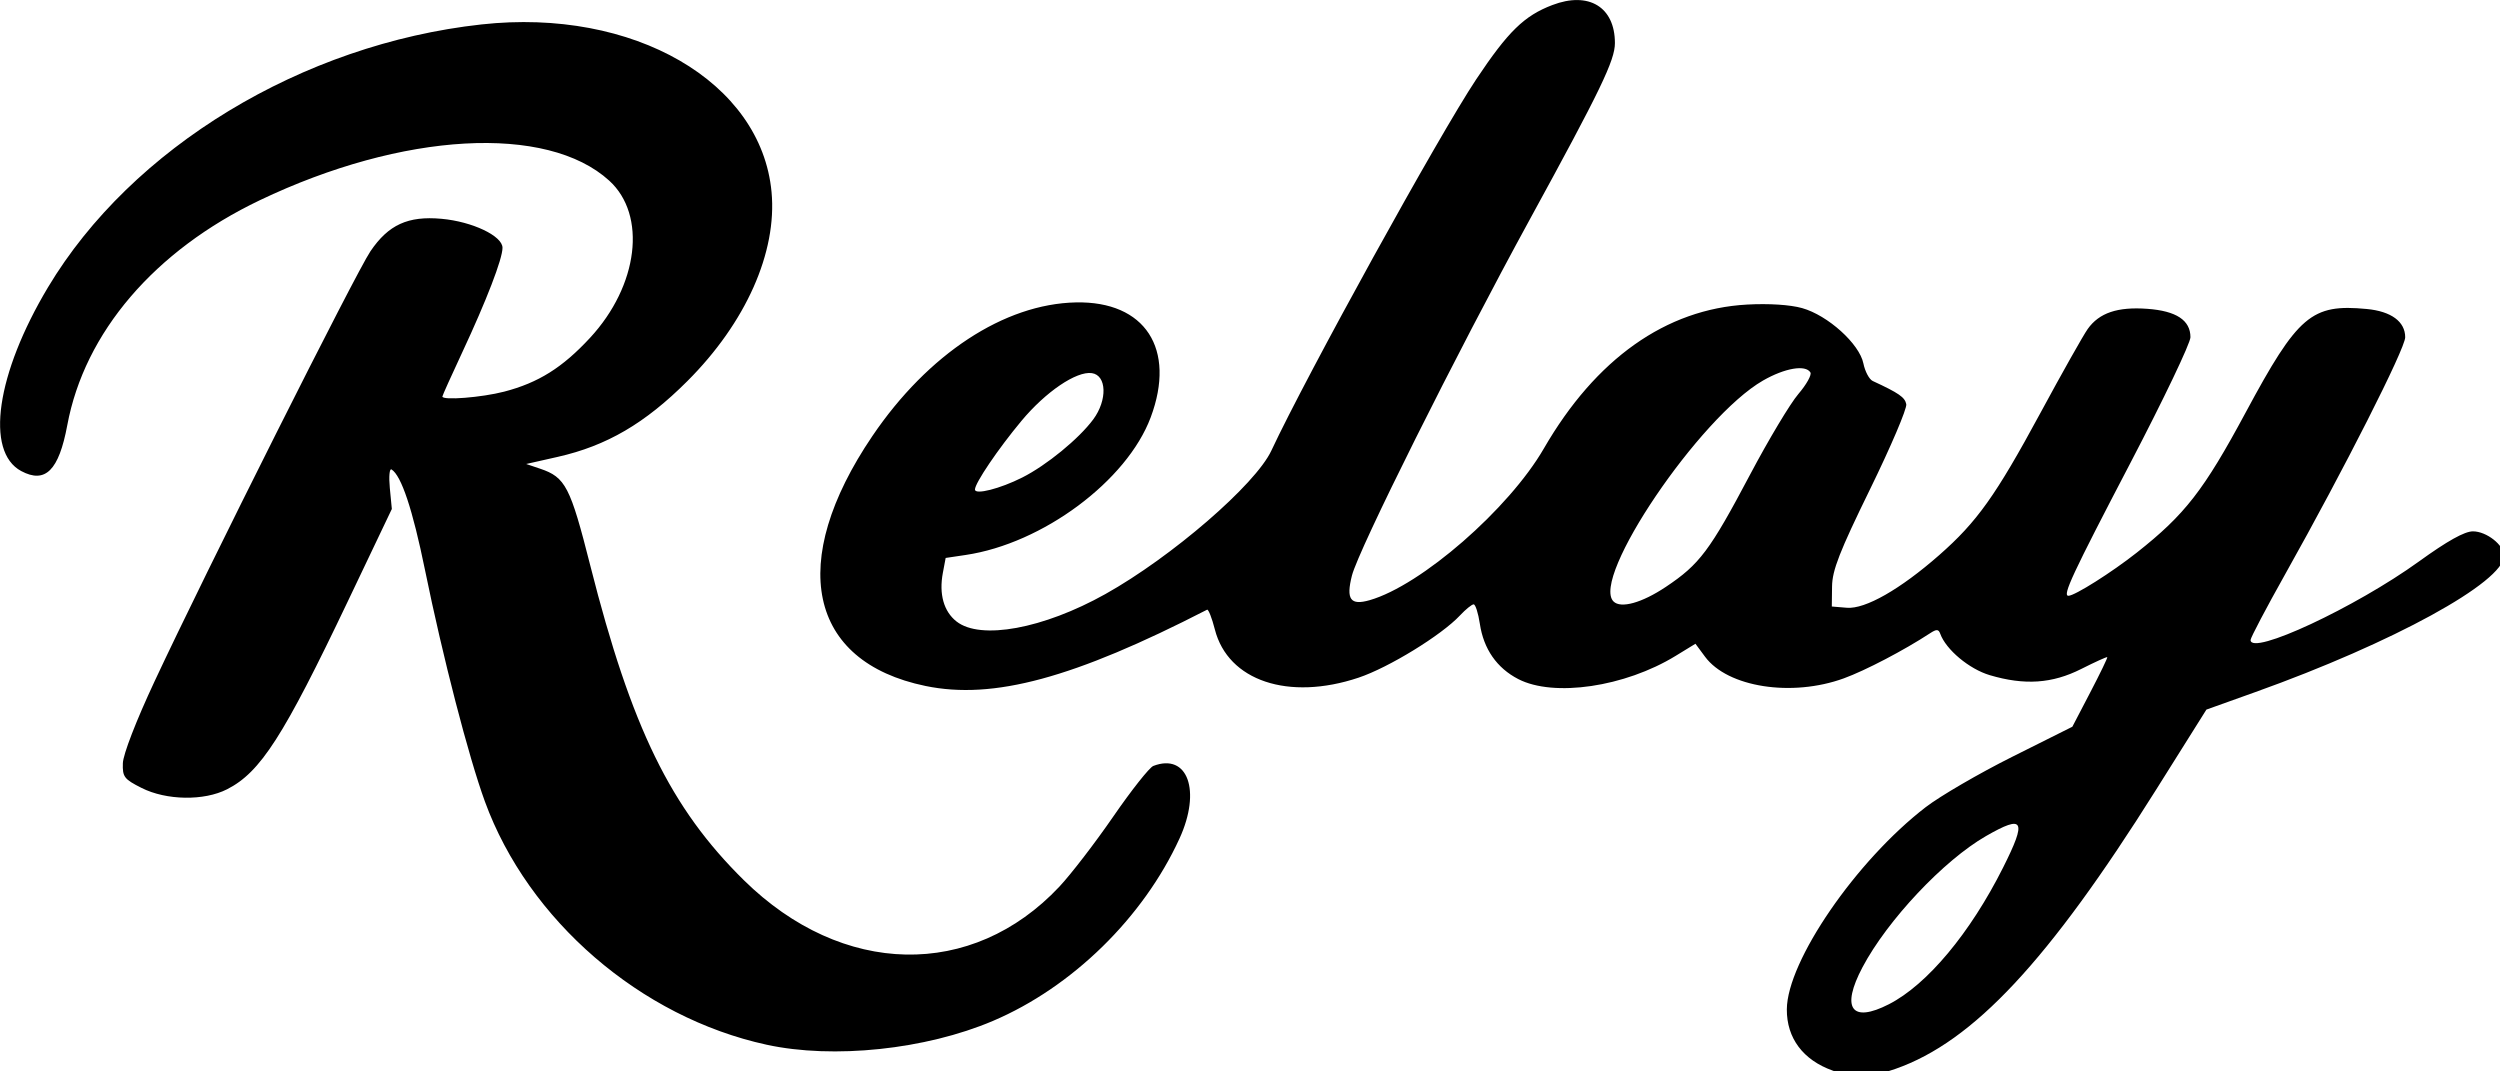 <svg width="154" height="66" viewBox="0 0 154 66" fill="none" xmlns="http://www.w3.org/2000/svg">
  <g transform="translate(-15.75,-18.27)">
    <!-- Complete "Relay" text as one complex path -->
    <path
      fill="#000000"
      d="m 128.64,84.217 c -1.822,-0.65 -2.832,-2 -2.821,-3.771 0.019,-2.969 4.268,-9.156 8.553,-12.454 0.89,-0.685 3.287,-2.08 5.326,-3.1 l 3.709,-1.855 1.103,-2.116 c 0.607,-1.164 1.079,-2.14 1.049,-2.17 -0.03,-0.03 -0.752,0.297 -1.604,0.727 -1.789,0.903 -3.492,1.018 -5.635,0.382 -1.266,-0.376 -2.697,-1.572 -3.051,-2.551 -0.104,-0.286 -0.226,-0.293 -0.626,-0.031 -1.613,1.055 -3.981,2.293 -5.312,2.778 -3.204,1.167 -7.158,0.551 -8.551,-1.333 l -0.59,-0.798 -1.224,0.749 c -3.125,1.913 -7.505,2.558 -9.691,1.427 -1.321,-0.683 -2.134,-1.853 -2.366,-3.405 -0.099,-0.659 -0.271,-1.198 -0.382,-1.198 -0.111,0 -0.491,0.308 -0.844,0.685 -1.139,1.217 -4.389,3.211 -6.244,3.831 -4.317,1.444 -8.042,0.195 -8.853,-2.968 -0.182,-0.711 -0.398,-1.259 -0.479,-1.218 -8.209,4.219 -13.167,5.562 -17.345,4.698 -7.232,-1.494 -8.536,-7.633 -3.272,-15.397 3.43,-5.059 8.123,-8.139 12.537,-8.23 4.266,-0.088 6.185,2.861 4.607,7.08 -1.464,3.913 -6.655,7.774 -11.399,8.478 l -1.232,0.183 -0.173,0.922 c -0.245,1.305 0.055,2.373 0.841,2.991 1.477,1.162 5.348,0.45 9.169,-1.687 4.088,-2.286 9.249,-6.746 10.225,-8.835 2.173,-4.651 10.339,-19.453 12.62,-22.874 1.965,-2.947 2.954,-3.913 4.688,-4.575 2.245,-0.858 3.856,0.12 3.856,2.342 0,1.063 -0.875,2.876 -5.24,10.858 -4.546,8.313 -10.555,20.346 -10.96,21.945 -0.372,1.47 -0.093,1.855 1.095,1.514 3.169,-0.909 8.573,-5.615 10.728,-9.343 3.192,-5.521 7.524,-8.59 12.516,-8.866 1.34,-0.074 2.653,0.01 3.391,0.217 1.585,0.444 3.532,2.201 3.776,3.408 0.1,0.495 0.358,0.982 0.574,1.082 1.611,0.745 1.986,1.005 2.068,1.431 0.051,0.267 -0.953,2.624 -2.232,5.238 -1.88,3.843 -2.328,4.99 -2.34,5.989 l -0.015,1.235 0.926,0.077 c 1.132,0.094 3.288,-1.135 5.689,-3.243 2.33,-2.046 3.479,-3.659 6.226,-8.74 1.337,-2.474 2.653,-4.81 2.924,-5.191 0.707,-0.993 1.834,-1.374 3.671,-1.241 1.784,0.129 2.656,0.704 2.656,1.75 0,0.363 -1.654,3.827 -3.675,7.698 -3.615,6.923 -4.224,8.229 -3.841,8.229 0.386,0 2.659,-1.435 4.208,-2.657 2.972,-2.345 4.129,-3.833 6.713,-8.64 3.217,-5.984 4.051,-6.696 7.46,-6.369 1.504,0.144 2.364,0.778 2.364,1.742 0,0.697 -3.764,8.128 -7.384,14.578 -1.177,2.098 -2.141,3.929 -2.141,4.069 0,1.003 6.457,-2.008 10.373,-4.837 1.751,-1.265 2.808,-1.855 3.324,-1.855 0.84,0 1.914,0.846 1.914,1.506 0,1.614 -6.837,5.361 -15.317,8.395 l -3.014,1.079 -3.115,4.959 c -6.612,10.528 -11.241,15.486 -16.027,17.168 -1.649,0.58 -2.504,0.604 -3.885,0.111 z m 3.468,-4.087 c 2.353,-1.204 5.003,-4.376 7.034,-8.421 1.473,-2.934 1.286,-3.28 -1.05,-1.94 -2.605,1.494 -6.079,5.184 -7.612,8.083 -1.339,2.534 -0.679,3.458 1.628,2.278 z M 118.365,54.423 c 2.08,-1.389 2.707,-2.225 5.193,-6.923 1.134,-2.143 2.47,-4.374 2.97,-4.958 0.5,-0.584 0.834,-1.182 0.743,-1.33 -0.303,-0.49 -1.573,-0.272 -2.92,0.5 -3.9,2.237 -10.632,12.184 -9.209,13.608 0.449,0.449 1.749,0.087 3.223,-0.897 z M 78.723,47.684 c 1.495,-0.753 3.491,-2.389 4.373,-3.582 0.878,-1.189 0.83,-2.717 -0.089,-2.847 -0.95,-0.135 -2.84,1.147 -4.335,2.941 -1.437,1.724 -2.865,3.832 -2.865,4.229 0,0.343 1.542,-0.048 2.916,-0.741 z M 62.971,82.624 C 55.209,80.934 48.29,74.959 45.619,67.641 44.611,64.878 43.025,58.748 41.93,53.382 c -0.762,-3.733 -1.457,-5.819 -2.062,-6.194 -0.126,-0.078 -0.173,0.438 -0.105,1.147 l 0.124,1.288 -2.692,5.648 c -3.995,8.384 -5.396,10.566 -7.455,11.617 -1.422,0.726 -3.742,0.69 -5.271,-0.082 -1.073,-0.541 -1.178,-0.68 -1.151,-1.521 0.017,-0.546 0.814,-2.607 1.945,-5.027 3.157,-6.757 12.402,-25.175 13.307,-26.511 1.109,-1.636 2.314,-2.186 4.377,-1.999 1.899,0.172 3.757,1.056 3.757,1.786 0,0.685 -0.98,3.23 -2.484,6.45 -0.671,1.437 -1.22,2.657 -1.22,2.712 0,0.251 2.423,0.059 3.805,-0.3 2.108,-0.549 3.588,-1.476 5.29,-3.314 2.983,-3.222 3.513,-7.561 1.183,-9.684 -3.835,-3.495 -12.727,-2.997 -21.523,1.206 -6.48,3.096 -10.797,8.141 -11.861,13.859 -0.518,2.787 -1.354,3.618 -2.838,2.824 -2.234,-1.196 -1.534,-5.997 1.651,-11.32 5.148,-8.604 15.656,-14.977 26.7,-16.192 9.358,-1.03 17.235,3.52 17.87,10.322 0.347,3.715 -1.583,8.049 -5.186,11.649 -2.61,2.608 -4.969,3.986 -7.988,4.668 l -1.94,0.438 0.851,0.287 c 1.571,0.531 1.862,1.092 3.102,5.988 2.525,9.966 4.947,14.926 9.459,19.366 6.055,5.958 14.061,6.119 19.435,0.392 0.713,-0.76 2.208,-2.705 3.323,-4.324 1.115,-1.618 2.222,-3.017 2.461,-3.109 2.118,-0.813 2.962,1.524 1.614,4.468 -2.233,4.877 -6.616,9.163 -11.494,11.239 -4.148,1.765 -9.825,2.362 -13.941,1.466 z"
    />
  </g>
</svg>

